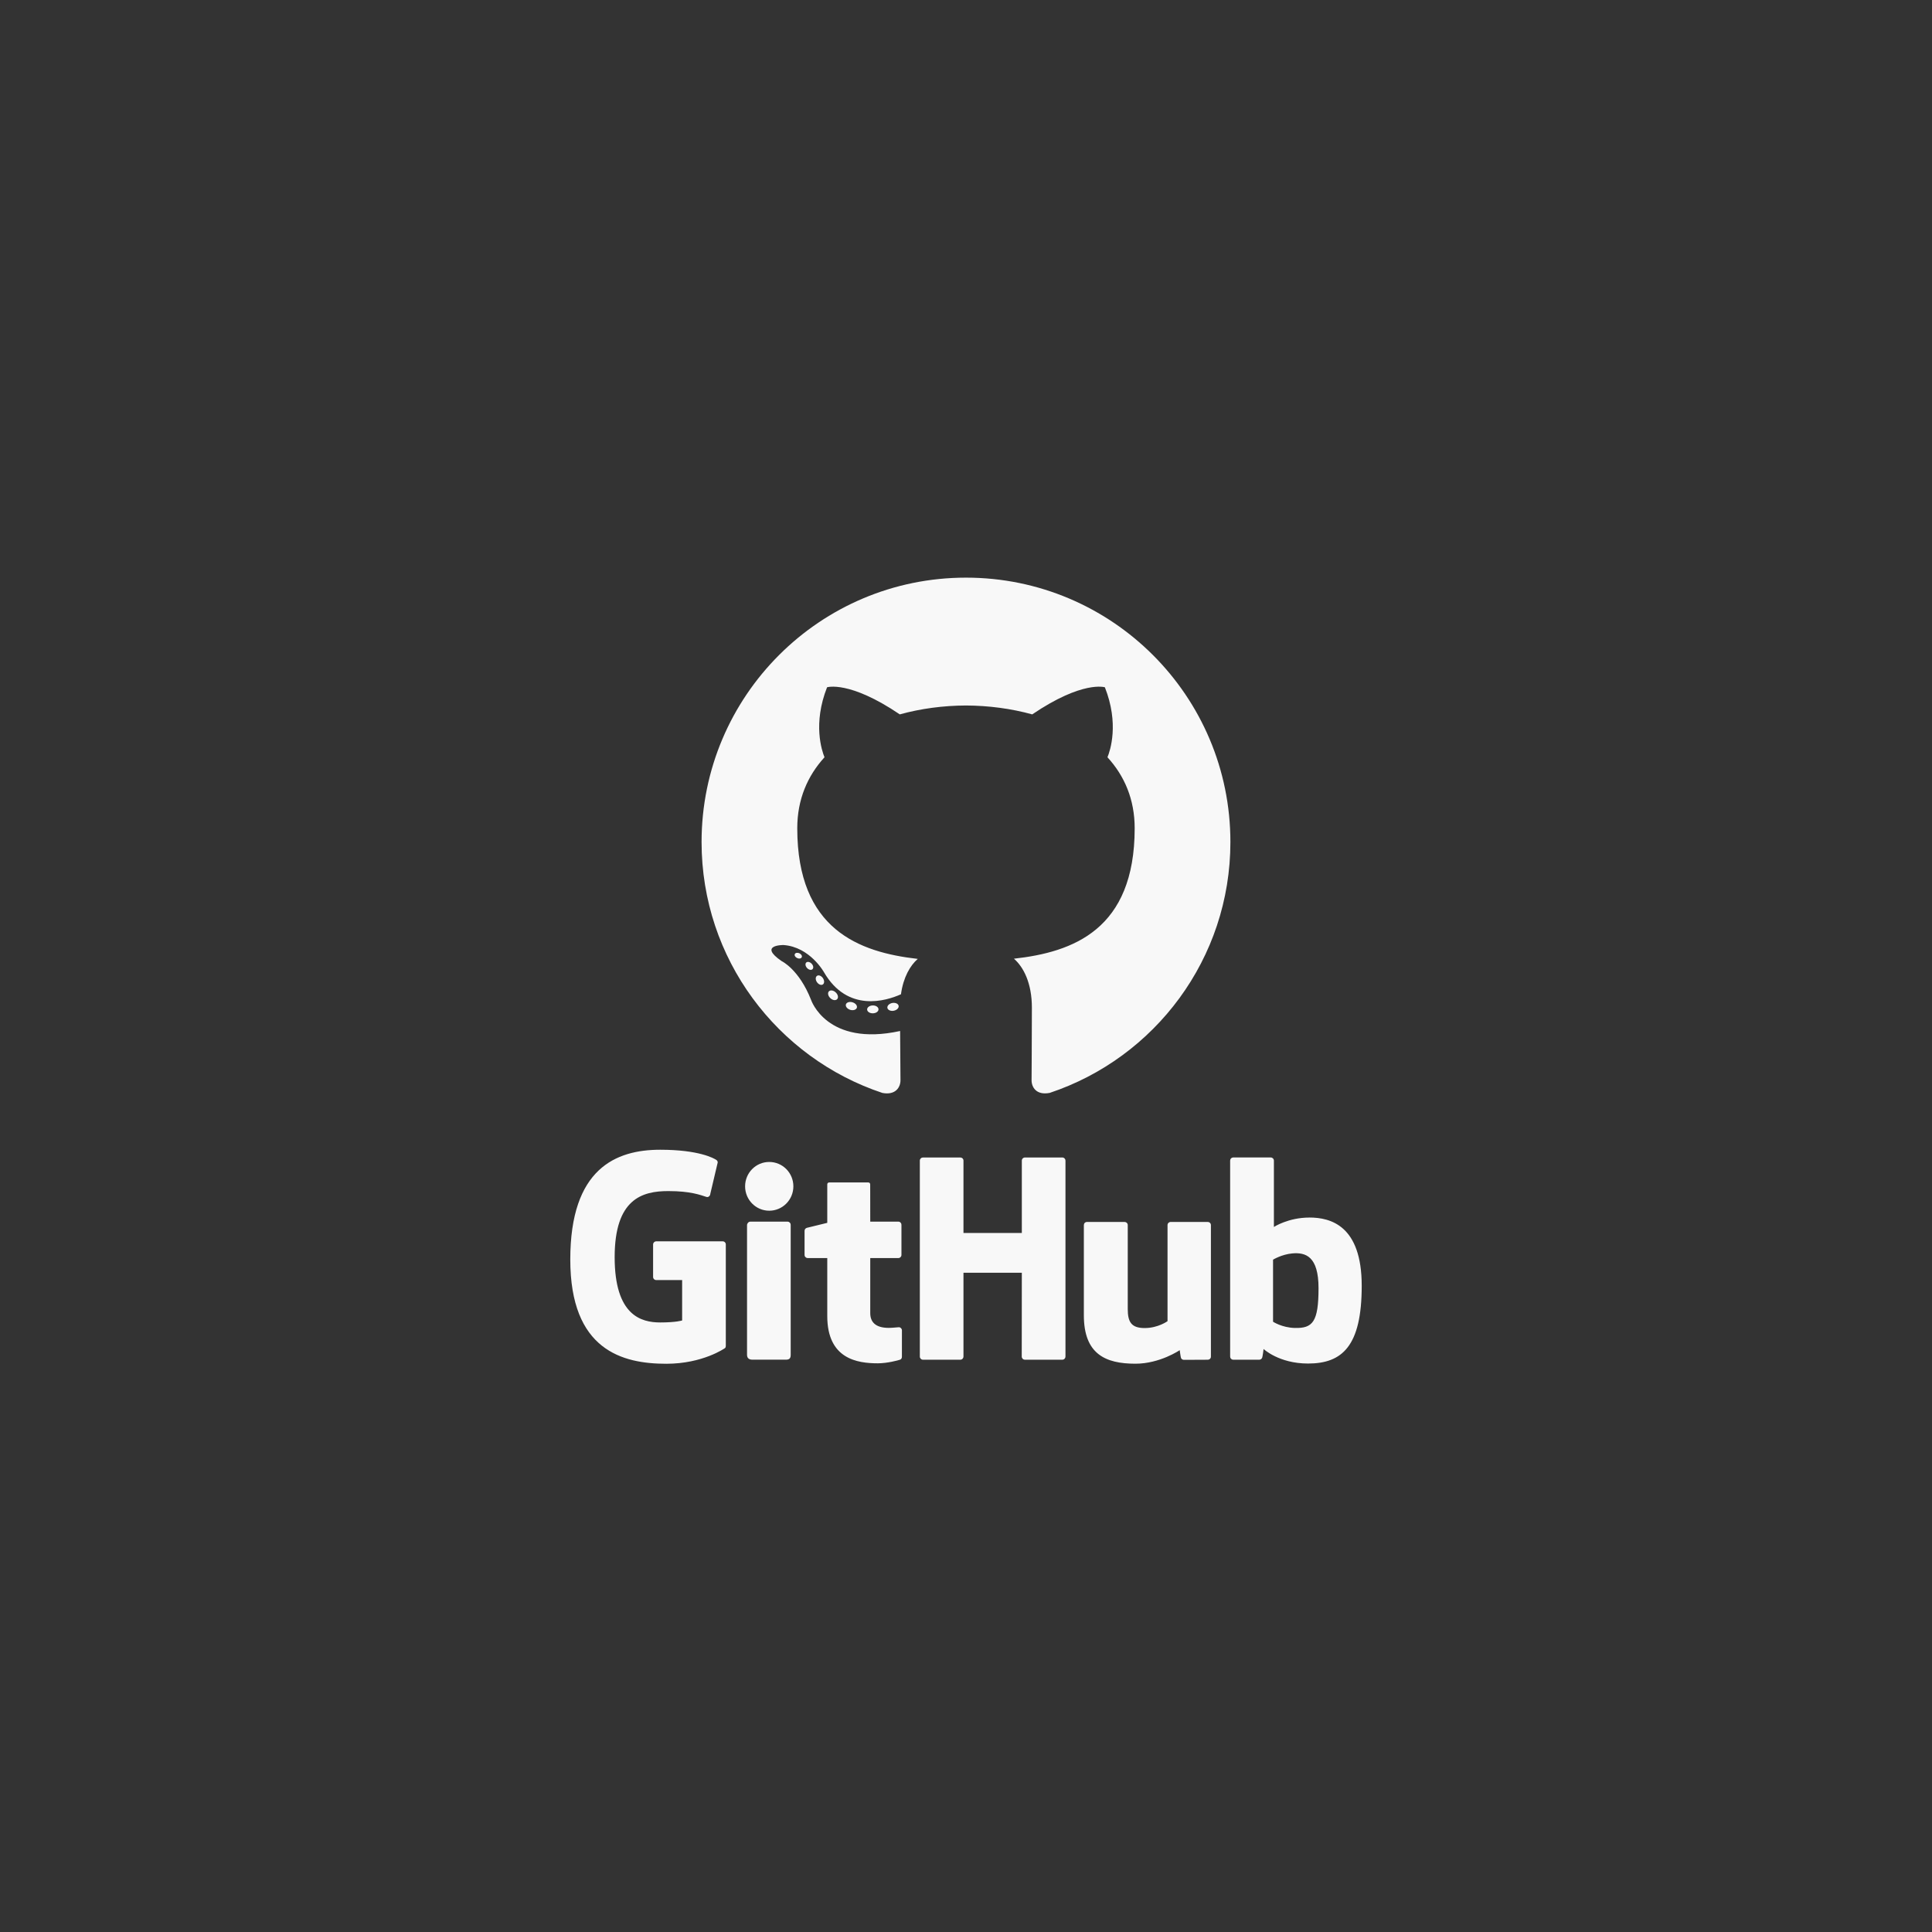 <svg width="68" height="68" viewBox="0 0 68 68" fill="none" xmlns="http://www.w3.org/2000/svg">
<rect x="0" y="0" width="68" height="68" fill="#333333" stroke="none"/>
<g clip-path="url(#clip0_281_99)">
<path fill-rule="evenodd" clip-rule="evenodd" d="M34 20.331C28.861 20.331 24.693 24.497 24.693 29.637C24.693 33.749 27.36 37.238 31.058 38.468C31.523 38.555 31.694 38.267 31.694 38.021C31.694 37.799 31.685 37.066 31.681 36.288C29.092 36.851 28.546 35.19 28.546 35.19C28.122 34.114 27.512 33.828 27.512 33.828C26.668 33.251 27.576 33.262 27.576 33.262C28.51 33.328 29.003 34.222 29.003 34.222C29.832 35.644 31.18 35.233 31.711 34.995C31.794 34.394 32.035 33.983 32.302 33.75C30.235 33.515 28.061 32.717 28.061 29.151C28.061 28.135 28.425 27.305 29.02 26.653C28.924 26.418 28.605 25.472 29.11 24.19C29.11 24.19 29.892 23.94 31.67 25.144C32.413 24.938 33.209 24.834 34 24.831C34.791 24.835 35.587 24.938 36.331 25.144C38.107 23.94 38.888 24.19 38.888 24.19C39.394 25.472 39.076 26.418 38.979 26.653C39.576 27.305 39.937 28.135 39.937 29.151C39.937 32.726 37.76 33.513 35.687 33.743C36.021 34.032 36.319 34.598 36.319 35.467C36.319 36.712 36.308 37.714 36.308 38.02C36.308 38.267 36.476 38.558 36.947 38.466C40.643 37.234 43.306 33.747 43.306 29.637C43.307 24.497 39.14 20.331 34 20.331Z" fill="#F8F8F8"/>
<path d="M28.218 33.693C28.198 33.739 28.125 33.753 28.059 33.721C27.991 33.691 27.953 33.628 27.975 33.581C27.995 33.534 28.068 33.521 28.136 33.552C28.203 33.583 28.242 33.647 28.218 33.693ZM28.595 34.114C28.551 34.155 28.464 34.136 28.405 34.07C28.344 34.005 28.333 33.919 28.378 33.877C28.423 33.836 28.508 33.855 28.568 33.92C28.63 33.986 28.642 34.072 28.595 34.114L28.595 34.114ZM28.962 34.649C28.905 34.689 28.812 34.652 28.754 34.569C28.697 34.486 28.697 34.387 28.756 34.347C28.813 34.307 28.905 34.343 28.963 34.425C29.021 34.51 29.021 34.609 28.962 34.649ZM29.465 35.167C29.414 35.224 29.305 35.208 29.226 35.132C29.144 35.056 29.122 34.95 29.173 34.894C29.225 34.838 29.334 34.853 29.414 34.929C29.495 35.004 29.519 35.111 29.465 35.167ZM30.159 35.468C30.136 35.541 30.032 35.574 29.926 35.543C29.821 35.511 29.752 35.426 29.773 35.352C29.795 35.279 29.9 35.245 30.006 35.278C30.111 35.309 30.18 35.393 30.159 35.468ZM30.92 35.524C30.923 35.6 30.833 35.664 30.723 35.665C30.612 35.668 30.521 35.606 30.52 35.53C30.52 35.453 30.608 35.39 30.719 35.388C30.829 35.386 30.92 35.447 30.92 35.524ZM31.629 35.403C31.642 35.478 31.565 35.555 31.455 35.575C31.347 35.595 31.247 35.549 31.233 35.475C31.22 35.398 31.299 35.322 31.406 35.301C31.516 35.282 31.615 35.327 31.629 35.403Z" fill="#F8F8F8"/>
<path d="M25.437 43.691H23.096C23.067 43.691 23.04 43.703 23.019 43.723C22.999 43.744 22.987 43.771 22.987 43.8V44.945C22.987 44.974 22.999 45.002 23.019 45.022C23.04 45.043 23.067 45.054 23.096 45.054H24.009V46.476C24.009 46.476 23.804 46.546 23.237 46.546C22.569 46.546 21.634 46.302 21.634 44.248C21.634 42.193 22.607 41.922 23.521 41.922C24.311 41.922 24.652 42.061 24.869 42.129C24.937 42.149 25 42.081 25 42.021L25.261 40.915C25.261 40.899 25.258 40.882 25.25 40.867C25.243 40.852 25.232 40.84 25.219 40.83C25.131 40.767 24.594 40.467 23.238 40.467C21.675 40.467 20.072 41.131 20.072 44.328C20.072 47.524 21.907 48 23.454 48C24.734 48 25.511 47.453 25.511 47.453C25.543 47.435 25.546 47.39 25.546 47.369V43.8C25.546 43.771 25.535 43.743 25.514 43.723C25.494 43.702 25.466 43.691 25.437 43.691ZM37.392 40.74H36.074C36.059 40.74 36.045 40.743 36.032 40.748C36.019 40.754 36.007 40.762 35.996 40.772C35.986 40.782 35.978 40.794 35.973 40.808C35.968 40.821 35.965 40.835 35.965 40.85L35.965 43.397H33.911V40.85C33.911 40.835 33.908 40.821 33.903 40.808C33.897 40.794 33.889 40.782 33.879 40.772C33.869 40.762 33.857 40.754 33.844 40.748C33.831 40.743 33.816 40.74 33.802 40.74H32.484C32.47 40.74 32.456 40.743 32.442 40.748C32.429 40.754 32.417 40.762 32.407 40.772C32.397 40.782 32.389 40.794 32.383 40.808C32.378 40.821 32.375 40.835 32.375 40.85V47.747C32.375 47.807 32.424 47.857 32.484 47.857H33.802C33.816 47.857 33.831 47.854 33.844 47.848C33.857 47.843 33.869 47.835 33.879 47.824C33.889 47.814 33.897 47.802 33.903 47.789C33.908 47.775 33.911 47.761 33.911 47.747V44.797H35.965L35.962 47.747C35.962 47.807 36.011 47.857 36.071 47.857H37.392C37.406 47.857 37.421 47.854 37.434 47.848C37.447 47.843 37.459 47.835 37.469 47.824C37.479 47.814 37.487 47.802 37.493 47.789C37.498 47.775 37.501 47.761 37.501 47.747V40.849C37.501 40.835 37.498 40.821 37.493 40.807C37.487 40.794 37.479 40.782 37.469 40.772C37.459 40.762 37.447 40.754 37.434 40.748C37.421 40.742 37.406 40.74 37.392 40.74ZM27.074 40.897C26.605 40.897 26.225 41.28 26.225 41.755C26.225 42.229 26.605 42.613 27.074 42.613C27.544 42.613 27.924 42.229 27.924 41.755C27.924 41.28 27.544 40.897 27.074 40.897ZM27.721 42.998H26.407C26.347 42.998 26.293 43.06 26.293 43.121V47.682C26.293 47.816 26.377 47.856 26.485 47.856H27.668C27.798 47.856 27.83 47.792 27.83 47.68V43.108C27.83 43.094 27.827 43.08 27.822 43.066C27.816 43.053 27.808 43.041 27.798 43.031C27.788 43.021 27.776 43.013 27.763 43.007C27.75 43.001 27.735 42.998 27.721 42.998ZM42.51 43.009H41.202C41.187 43.009 41.173 43.012 41.16 43.017C41.147 43.023 41.135 43.031 41.125 43.041C41.115 43.051 41.107 43.064 41.101 43.077C41.096 43.09 41.093 43.104 41.093 43.119V46.501C41.093 46.501 40.761 46.743 40.289 46.743C39.818 46.743 39.693 46.53 39.693 46.068V43.119C39.693 43.104 39.69 43.09 39.685 43.077C39.679 43.063 39.671 43.051 39.661 43.041C39.651 43.031 39.639 43.023 39.626 43.017C39.613 43.012 39.598 43.009 39.584 43.009H38.257C38.228 43.009 38.2 43.02 38.179 43.041C38.159 43.062 38.148 43.09 38.148 43.119V46.291C38.148 47.663 38.912 47.998 39.964 47.998C40.827 47.998 41.522 47.521 41.522 47.521C41.522 47.521 41.555 47.773 41.57 47.803C41.586 47.832 41.624 47.862 41.667 47.862L42.511 47.858C42.525 47.858 42.54 47.855 42.553 47.85C42.566 47.844 42.578 47.836 42.589 47.826C42.599 47.816 42.607 47.804 42.612 47.79C42.618 47.777 42.62 47.763 42.62 47.748L42.62 43.118C42.62 43.089 42.608 43.061 42.587 43.041C42.567 43.02 42.539 43.009 42.51 43.008L42.51 43.009ZM46.085 42.854C45.342 42.854 44.837 43.185 44.837 43.185V40.849C44.837 40.835 44.834 40.821 44.828 40.808C44.823 40.794 44.815 40.782 44.805 40.772C44.795 40.762 44.783 40.754 44.77 40.748C44.756 40.742 44.742 40.739 44.728 40.739H43.406C43.392 40.739 43.378 40.742 43.364 40.748C43.351 40.753 43.339 40.761 43.329 40.772C43.319 40.782 43.31 40.794 43.305 40.807C43.3 40.821 43.297 40.835 43.297 40.849V47.747C43.297 47.761 43.3 47.775 43.305 47.789C43.31 47.802 43.319 47.814 43.329 47.824C43.339 47.835 43.351 47.843 43.364 47.848C43.378 47.854 43.392 47.857 43.406 47.857H44.323C44.365 47.857 44.396 47.836 44.419 47.798C44.441 47.761 44.474 47.48 44.474 47.48C44.474 47.48 45.015 47.992 46.038 47.992C47.239 47.992 47.928 47.383 47.928 45.257C47.928 43.131 46.828 42.853 46.084 42.853L46.085 42.854ZM45.568 46.74C45.115 46.726 44.807 46.52 44.807 46.52V44.336C44.807 44.336 45.111 44.15 45.483 44.116C45.954 44.074 46.408 44.216 46.408 45.34C46.408 46.525 46.203 46.759 45.569 46.739L45.568 46.74ZM31.636 46.714C31.579 46.714 31.431 46.737 31.28 46.737C30.794 46.737 30.63 46.511 30.63 46.219V44.28H31.618C31.633 44.28 31.647 44.277 31.66 44.271C31.674 44.266 31.686 44.258 31.696 44.247C31.706 44.237 31.714 44.225 31.72 44.212C31.725 44.198 31.728 44.184 31.728 44.169V43.107C31.728 43.093 31.725 43.078 31.72 43.065C31.714 43.052 31.706 43.04 31.696 43.03C31.686 43.019 31.674 43.011 31.66 43.006C31.647 43 31.633 42.997 31.618 42.997H30.63L30.628 41.691C30.628 41.642 30.603 41.617 30.545 41.617H29.198C29.146 41.617 29.117 41.64 29.117 41.69V43.04C29.117 43.04 28.442 43.203 28.397 43.216C28.374 43.223 28.354 43.237 28.34 43.255C28.326 43.275 28.318 43.297 28.318 43.321V44.169C28.318 44.184 28.321 44.198 28.326 44.211C28.331 44.224 28.34 44.237 28.35 44.247C28.36 44.257 28.372 44.265 28.385 44.271C28.398 44.276 28.412 44.279 28.427 44.279H29.117V46.32C29.117 47.836 30.181 47.984 30.898 47.984C31.226 47.984 31.618 47.88 31.683 47.855C31.722 47.841 31.744 47.8 31.744 47.756L31.745 46.823C31.745 46.794 31.733 46.767 31.713 46.746C31.692 46.726 31.665 46.714 31.636 46.714L31.636 46.714Z" fill="#F8F8F8"/>
</g>
<defs>
<clipPath id="clip0_281_99">
<rect width="28" height="28" fill="white" transform="translate(20 20)"/>
</clipPath>
</defs>
</svg>
